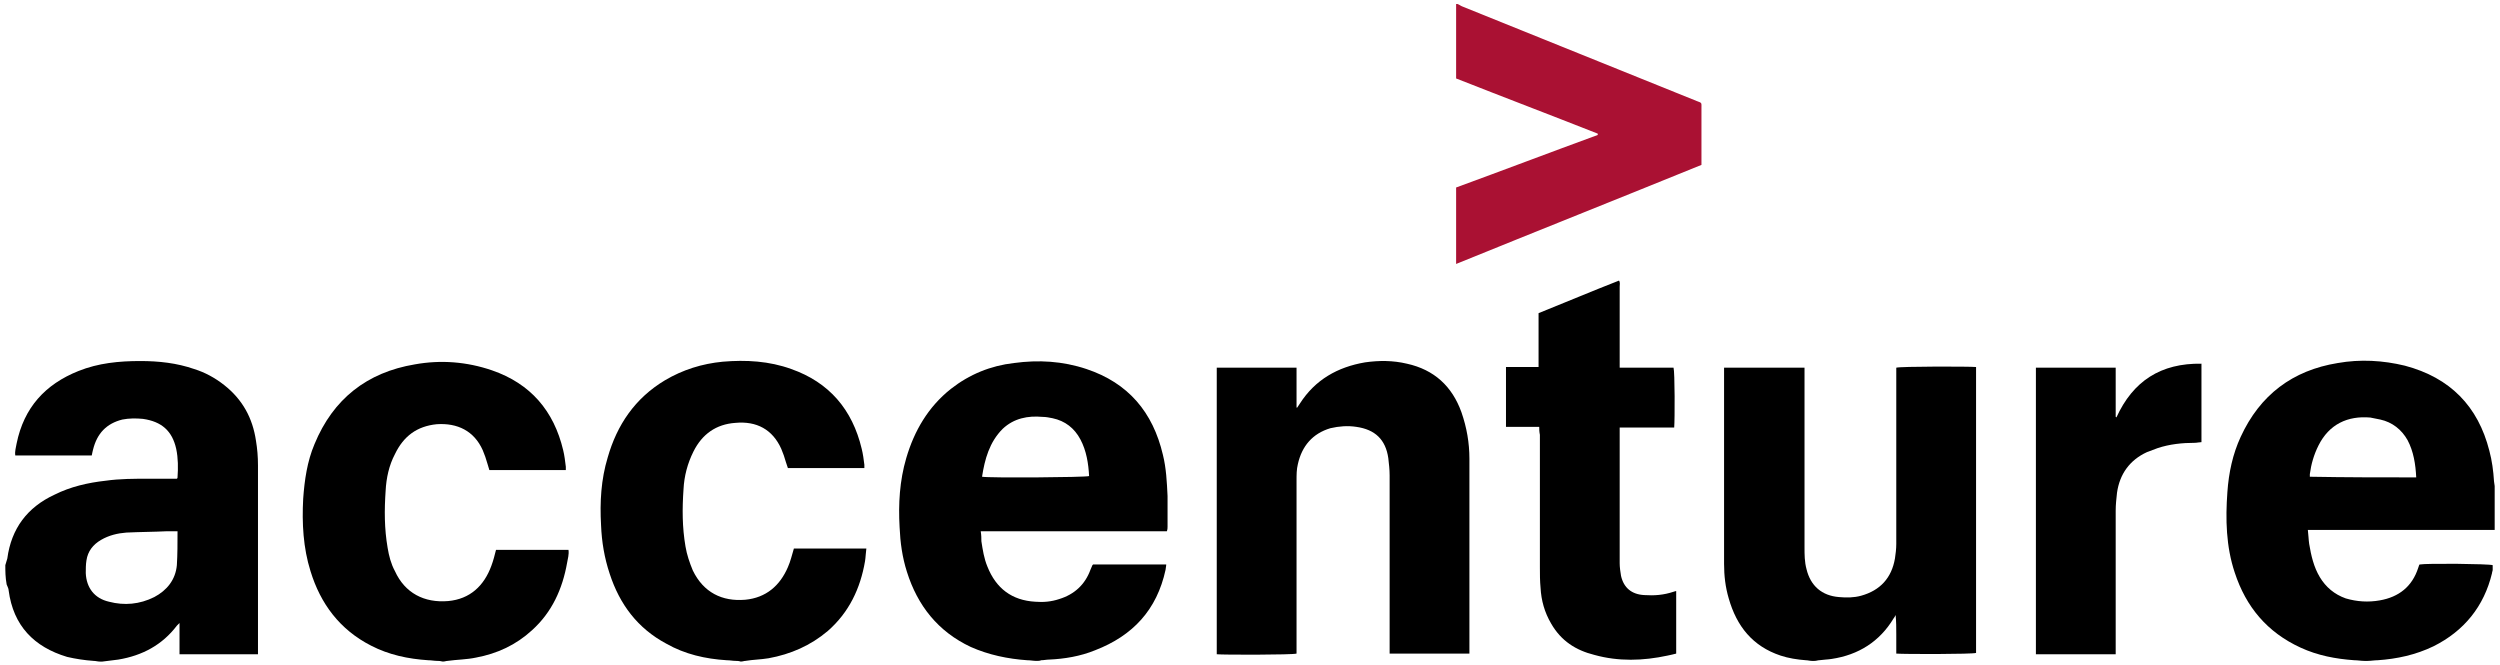 <?xml version="1.0" encoding="UTF-8" standalone="no"?>
<!DOCTYPE svg PUBLIC "-//W3C//DTD SVG 1.1//EN" "http://www.w3.org/Graphics/SVG/1.1/DTD/svg11.dtd">
<svg xmlns="http://www.w3.org/2000/svg" xmlns:xl="http://www.w3.org/1999/xlink" version="1.1" viewBox="12 7 376 100" preserveAspectRatio="xMinYMin" xmlns:dc="http://purl.org/dc/elements/1.1/">
  <defs/>
  <g stroke="none" stroke-opacity="1" stroke-dasharray="none" fill="none" fill-opacity="1">
    <title>Canvas 1</title>
    <g>
      <title>Layer 1</title>
      <path d="M 12.8 92 C 12.9 91.7 13 91.3 13.1 91 C 13.7 86.5 16.1 83.3 20.2 81.4 C 22.6 80.2 25.2 79.6 27.9 79.3 C 30 79 32.2 79 34.3 79 C 35.7 79 37.2 79 38.6 79 C 38.7 78.9 38.7 78.9 38.7 78.8 C 38.8 77.4 38.8 75.9 38.5 74.5 C 37.9 71.8 36.3 70.4 33.5 70 C 32.5 69.9 31.4 69.9 30.4 70.1 C 28 70.7 26.6 72.2 26 74.6 C 25.9 74.9 25.9 75.1 25.8 75.5 C 22 75.5 18.2 75.5 14.3 75.5 C 14.2 74.9 14.4 74.3 14.5 73.7 C 15.6 68.3 18.8 64.8 23.8 62.8 C 26.8 61.6 29.9 61.3 33.1 61.3 C 35.9 61.3 38.6 61.6 41.2 62.5 C 42.8 63 44.3 63.8 45.7 64.9 C 48.5 67.1 50 69.9 50.5 73.3 C 50.7 74.5 50.8 75.7 50.8 77 C 50.8 86.1 50.8 95.3 50.8 104.4 C 50.8 104.7 50.8 105 50.8 105.4 C 46.8 105.4 42.9 105.4 39 105.4 C 39 103.8 39 102.3 39 100.7 C 38.8 100.9 38.7 101 38.6 101.1 C 36.4 104 33.4 105.6 29.8 106.2 C 29 106.3 28.2 106.4 27.4 106.5 C 27.3 106.5 27.1 106.5 27 106.5 C 26.7 106.5 26.4 106.4 26.1 106.4 C 24.7 106.3 23.4 106.1 22.1 105.8 C 17.1 104.3 14 101.1 13.3 95.8 C 13.3 95.5 13.1 95.2 13 94.9 C 12.8 93.8 12.8 92.9 12.8 92 Z M 38.7 86.9 C 38.1 86.9 37.6 86.9 37.1 86.9 C 35.1 87 33 87 31 87.1 C 29.7 87.2 28.4 87.5 27.2 88.2 C 26 88.9 25.2 89.9 25 91.3 C 24.9 91.9 24.9 92.6 24.9 93.2 C 25 95.4 26.2 97 28.4 97.5 C 30.7 98.1 33 97.9 35.2 96.8 C 37.1 95.8 38.4 94.2 38.6 92 C 38.7 90.4 38.7 88.7 38.7 86.9 Z" fill="black"/>
      <path d="M 167.9 106.4 C 167.4 106.4 167 106.3 166.5 106.3 C 163.6 106.1 160.7 105.5 158 104.3 C 153.1 102 150 98.1 148.4 93 C 147.7 90.8 147.4 88.6 147.3 86.3 C 147.1 82.8 147.3 79.3 148.3 75.9 C 149.5 71.8 151.6 68.2 155 65.5 C 157.8 63.3 161 62 164.5 61.6 C 168.2 61.1 171.8 61.3 175.4 62.5 C 181.7 64.6 185.4 69 186.9 75.4 C 187.4 77.4 187.5 79.5 187.6 81.6 C 187.6 83.1 187.6 84.6 187.6 86.2 C 187.6 86.4 187.6 86.6 187.5 86.9 C 178.2 86.9 168.9 86.9 159.5 86.9 C 159.6 87.5 159.6 88 159.6 88.4 C 159.8 89.7 160 91 160.5 92.2 C 161.8 95.5 164.2 97.3 167.7 97.5 C 168.9 97.6 170.1 97.5 171.3 97.1 C 173.6 96.4 175.2 94.9 176 92.7 C 176.1 92.5 176.2 92.2 176.3 92 C 176.3 92 176.3 92 176.4 91.9 C 180 91.9 183.7 91.9 187.4 91.9 C 187.4 92.2 187.3 92.5 187.3 92.7 C 186 98.7 182.4 102.6 176.7 104.8 C 174.5 105.7 172.1 106.1 169.8 106.2 C 169.4 106.2 169 106.3 168.6 106.3 C 168.4 106.4 168.1 106.4 167.9 106.4 Z M 159.7 78.7 C 160.7 78.9 175.3 78.8 175.8 78.6 C 175.7 76.7 175.4 74.8 174.5 73.1 C 173.6 71.4 172.2 70.3 170.3 69.9 C 169.8 69.8 169.3 69.7 168.8 69.7 C 166.6 69.5 164.5 69.9 162.8 71.5 C 160.8 73.5 160.1 76.1 159.7 78.7 Z" fill="black"/>
      <path d="M 367.6 106.4 C 367.1 106.4 366.6 106.3 366.1 106.3 C 363.3 106.1 360.6 105.6 358 104.4 C 353 102.1 349.8 98.3 348.1 93.1 C 346.8 89.2 346.7 85.1 347 81 C 347.2 78.1 347.8 75.3 349 72.7 C 351.9 66.4 356.8 62.7 363.6 61.6 C 367 61 370.4 61.2 373.7 62 C 380.5 63.8 384.7 68.1 386.4 74.8 C 386.8 76.3 387 77.8 387.1 79.4 C 387.1 79.6 387.2 79.9 387.2 80.1 C 387.2 82.3 387.2 84.5 387.2 86.7 C 386.9 86.7 386.5 86.7 386.2 86.7 C 377.5 86.7 368.9 86.7 360.2 86.7 C 359.9 86.7 359.6 86.7 359.1 86.7 C 359.2 87.5 359.2 88.1 359.3 88.8 C 359.6 90.6 360 92.3 360.9 93.8 C 361.8 95.3 363.1 96.4 364.8 97 C 366.5 97.5 368.2 97.6 369.9 97.3 C 372.8 96.8 374.8 95.2 375.7 92.4 C 375.8 92.2 375.8 92 375.9 91.9 C 377 91.7 386.4 91.8 386.9 92 C 386.9 92.2 386.9 92.4 386.9 92.7 C 386.9 92.9 386.8 93 386.8 93.2 C 385.6 98.2 382.6 101.9 378 104.2 C 375.3 105.5 372.5 106.1 369.6 106.3 C 369.1 106.3 368.6 106.4 368.1 106.4 C 368 106.4 367.8 106.4 367.6 106.4 Z M 375.4 78.8 C 375.3 76.8 375 74.9 374.1 73.2 C 373.2 71.6 371.8 70.5 370 70.1 C 369.5 70 369 69.9 368.5 69.8 C 365.1 69.5 362.3 70.8 360.7 74 C 360 75.4 359.6 76.8 359.4 78.3 C 359.4 78.4 359.4 78.6 359.4 78.7 C 364.8 78.8 370.1 78.8 375.4 78.8 Z" fill="black"/>
      <path d="M 284.5 106.4 C 284.2 106.4 283.9 106.3 283.6 106.3 C 282.3 106.2 281 106 279.8 105.6 C 275.6 104.2 273.2 101.2 272 97 C 271.5 95.3 271.3 93.6 271.3 91.8 C 271.3 82.2 271.3 72.6 271.3 63.1 C 271.3 62.9 271.3 62.6 271.3 62.3 C 275.4 62.3 279.4 62.3 283.4 62.3 C 283.4 62.6 283.4 62.9 283.4 63.2 C 283.4 71.9 283.4 80.6 283.4 89.3 C 283.4 90.4 283.4 91.5 283.7 92.6 C 284.3 95.1 286 96.6 288.6 96.8 C 289.7 96.9 290.8 96.9 291.9 96.6 C 294.8 95.8 296.5 93.9 297 91 C 297.1 90.3 297.2 89.6 297.2 88.8 C 297.2 80.3 297.2 71.7 297.2 63.2 C 297.2 62.9 297.2 62.6 297.2 62.3 C 297.8 62.1 308.1 62.1 309.2 62.2 C 309.2 76.5 309.2 90.9 309.2 105.2 C 308.7 105.4 298.4 105.4 297.2 105.3 C 297.2 104.3 297.2 103.3 297.2 102.4 C 297.2 101.4 297.2 100.5 297.1 99.5 C 297 99.7 296.9 99.9 296.8 100 C 294.7 103.5 291.5 105.5 287.5 106.1 C 286.9 106.2 286.3 106.2 285.6 106.3 C 285.4 106.3 285.2 106.4 284.9 106.4 C 284.8 106.4 284.7 106.4 284.5 106.4 Z" fill="black"/>
      <path d="M 77.8 106.4 C 77.3 106.4 76.9 106.3 76.4 106.3 C 73.4 106.1 70.5 105.5 67.8 104.1 C 63.1 101.7 60.2 97.8 58.7 92.9 C 57.6 89.4 57.4 85.7 57.6 82 C 57.8 79.2 58.2 76.4 59.3 73.8 C 62.1 67 67.2 63 74.4 61.8 C 78.3 61.1 82.2 61.4 86 62.7 C 91.8 64.7 95.3 68.8 96.7 74.7 C 96.9 75.5 97 76.4 97.1 77.2 C 97.1 77.3 97.1 77.5 97.1 77.7 C 93.3 77.7 89.4 77.7 85.6 77.7 C 85.5 77.4 85.4 77 85.3 76.7 C 85.1 76 84.9 75.4 84.6 74.7 C 83.3 71.8 80.8 70.6 77.7 70.8 C 74.7 71.1 72.7 72.6 71.4 75.3 C 70.5 77 70.1 78.9 70 80.8 C 69.8 83.7 69.8 86.5 70.3 89.4 C 70.5 90.6 70.8 91.8 71.4 92.9 C 72.9 96.2 75.8 97.7 79.4 97.4 C 82.7 97.1 84.8 95.1 85.9 92.1 C 86.2 91.3 86.4 90.5 86.6 89.7 C 90.2 89.7 93.8 89.7 97.5 89.7 C 97.6 90.4 97.4 91 97.3 91.6 C 96.6 95.6 95 99.1 92 101.8 C 89.6 104 86.8 105.3 83.6 105.9 C 82.2 106.2 80.7 106.2 79.3 106.4 C 79.1 106.4 78.9 106.5 78.6 106.5 C 78.2 106.4 78 106.4 77.8 106.4 Z" fill="black"/>
      <path d="M 122.7 106.4 C 122.2 106.4 121.8 106.3 121.3 106.3 C 118.1 106.1 115 105.4 112.2 103.8 C 107.9 101.5 105.2 97.9 103.7 93.3 C 102.9 90.9 102.5 88.5 102.4 86 C 102.2 82.5 102.4 79.1 103.4 75.8 C 104.8 70.9 107.5 66.9 112 64.2 C 114.7 62.6 117.6 61.7 120.7 61.4 C 124.2 61.1 127.7 61.3 131 62.5 C 136.7 64.5 140.2 68.6 141.6 74.5 C 141.8 75.3 141.9 76.1 142 76.9 C 142 77.1 142 77.2 142 77.4 C 138.2 77.4 134.4 77.4 130.5 77.4 C 130.4 77.1 130.3 76.8 130.2 76.5 C 130 75.8 129.8 75.2 129.5 74.5 C 128.2 71.6 125.8 70.3 122.6 70.6 C 119.7 70.8 117.6 72.3 116.3 74.9 C 115.4 76.7 114.9 78.6 114.8 80.6 C 114.6 83.5 114.6 86.3 115.1 89.2 C 115.3 90.4 115.7 91.6 116.2 92.8 C 117.8 96.1 120.6 97.5 124.1 97.2 C 127.2 96.9 129.3 95.1 130.5 92.3 C 130.9 91.4 131.1 90.5 131.4 89.5 C 135 89.5 138.6 89.5 142.3 89.5 C 142.2 90.2 142.2 90.8 142.1 91.4 C 141.4 95.5 139.7 99.1 136.5 101.9 C 133.9 104.1 130.9 105.4 127.6 106 C 126.4 106.2 125.3 106.2 124.1 106.4 C 123.9 106.4 123.7 106.5 123.4 106.5 C 123.1 106.4 122.9 106.4 122.7 106.4 Z" fill="black"/>
      <path d="M 231.2 7.6 C 231.5 7.7 231.7 7.9 232 8 C 243.7 12.7 255.5 17.5 267.2 22.2 C 268 22.5 267.9 22.4 267.9 23.3 C 267.9 25.9 267.9 28.4 267.9 31 C 267.9 31.2 267.9 31.5 267.9 31.8 C 255.6 36.8 243.3 41.7 231 46.7 C 231 42.8 231 39 231 35.2 C 238.1 32.6 245.2 29.9 252.3 27.3 C 252.3 27.2 252.3 27.2 252.3 27.1 C 245.2 24.3 238.1 21.6 231 18.8 C 231 15.1 231 11.3 231 7.6 C 231.1 7.6 231.2 7.6 231.2 7.6 Z" fill="#a13"/>
      <path d="M 195 62.3 C 199 62.3 203 62.3 207 62.3 C 207 64.3 207 66.3 207 68.3 L 207.1 68.3 C 207.2 68.1 207.4 67.9 207.5 67.7 C 209.8 64.1 213.2 62.2 217.3 61.5 C 219.4 61.2 221.5 61.2 223.6 61.7 C 227.7 62.6 230.4 65.1 231.8 69 C 232.6 71.3 233 73.6 233 76 C 233 85.5 233 95.1 233 104.6 C 233 104.8 233 105 233 105.3 C 229 105.3 225 105.3 221 105.3 C 221 105 221 104.7 221 104.4 C 221 95.8 221 87.1 221 78.5 C 221 77.6 220.9 76.8 220.8 75.9 C 220.4 73.1 218.8 71.6 216 71.2 C 214.7 71 213.4 71.1 212.1 71.4 C 209.4 72.2 207.8 74.1 207.2 76.8 C 207 77.6 207 78.4 207 79.3 C 207 87.7 207 96 207 104.4 C 207 104.7 207 105 207 105.3 C 206.4 105.5 195.9 105.5 195 105.4 C 195 91 195 76.7 195 62.3 Z" fill="black"/>
      <path d="M 243.5 71.2 C 241.8 71.2 240.2 71.2 238.5 71.2 C 238.5 68.2 238.5 65.3 238.5 62.2 C 240.1 62.2 241.8 62.2 243.4 62.2 C 243.4 59.5 243.4 56.8 243.4 54.1 C 247.4 52.5 251.4 50.8 255.5 49.2 C 255.7 49.5 255.6 49.8 255.6 50.1 C 255.6 53.8 255.6 57.5 255.6 61.3 C 255.6 61.6 255.6 61.9 255.6 62.3 C 258.4 62.3 261 62.3 263.7 62.3 C 263.9 62.9 263.9 70.1 263.8 71.3 C 261.1 71.3 258.4 71.3 255.6 71.3 C 255.6 71.7 255.6 71.9 255.6 72.2 C 255.6 78.7 255.6 85.2 255.6 91.7 C 255.6 92.3 255.7 93 255.8 93.6 C 256.2 95.4 257.4 96.4 259.3 96.5 C 260.8 96.6 262.2 96.5 263.7 96 C 263.8 96 263.9 95.9 264.1 95.9 C 264.1 99 264.1 102.1 264.1 105.3 C 263.7 105.4 263.3 105.5 262.8 105.6 C 259.1 106.4 255.4 106.5 251.8 105.5 C 249 104.8 246.8 103.4 245.3 100.8 C 244.3 99.1 243.8 97.3 243.7 95.4 C 243.6 94.4 243.6 93.3 243.6 92.3 C 243.6 85.7 243.6 79 243.6 72.4 C 243.5 71.9 243.5 71.6 243.5 71.2 Z" fill="black"/>
      <path d="M 330.3 69.8 C 332.8 64.3 337 61.6 343.1 61.7 C 343.1 65.7 343.1 69.6 343.1 73.5 C 342.8 73.5 342.4 73.6 342.1 73.6 C 340.2 73.6 338.3 73.8 336.5 74.4 C 336 74.6 335.4 74.8 334.9 75 C 332.3 76.2 330.8 78.3 330.4 81.1 C 330.3 82 330.2 82.9 330.2 83.8 C 330.2 90.7 330.2 97.6 330.2 104.5 C 330.2 104.8 330.2 105.1 330.2 105.4 C 326.2 105.4 322.2 105.4 318.2 105.4 C 318.2 91 318.2 76.7 318.2 62.3 C 322.2 62.3 326.2 62.3 330.2 62.3 C 330.2 64.8 330.2 67.3 330.2 69.7 C 330.2 69.7 330.3 69.7 330.3 69.8 Z" fill="black"/>
    </g>
  </g>
</svg>
